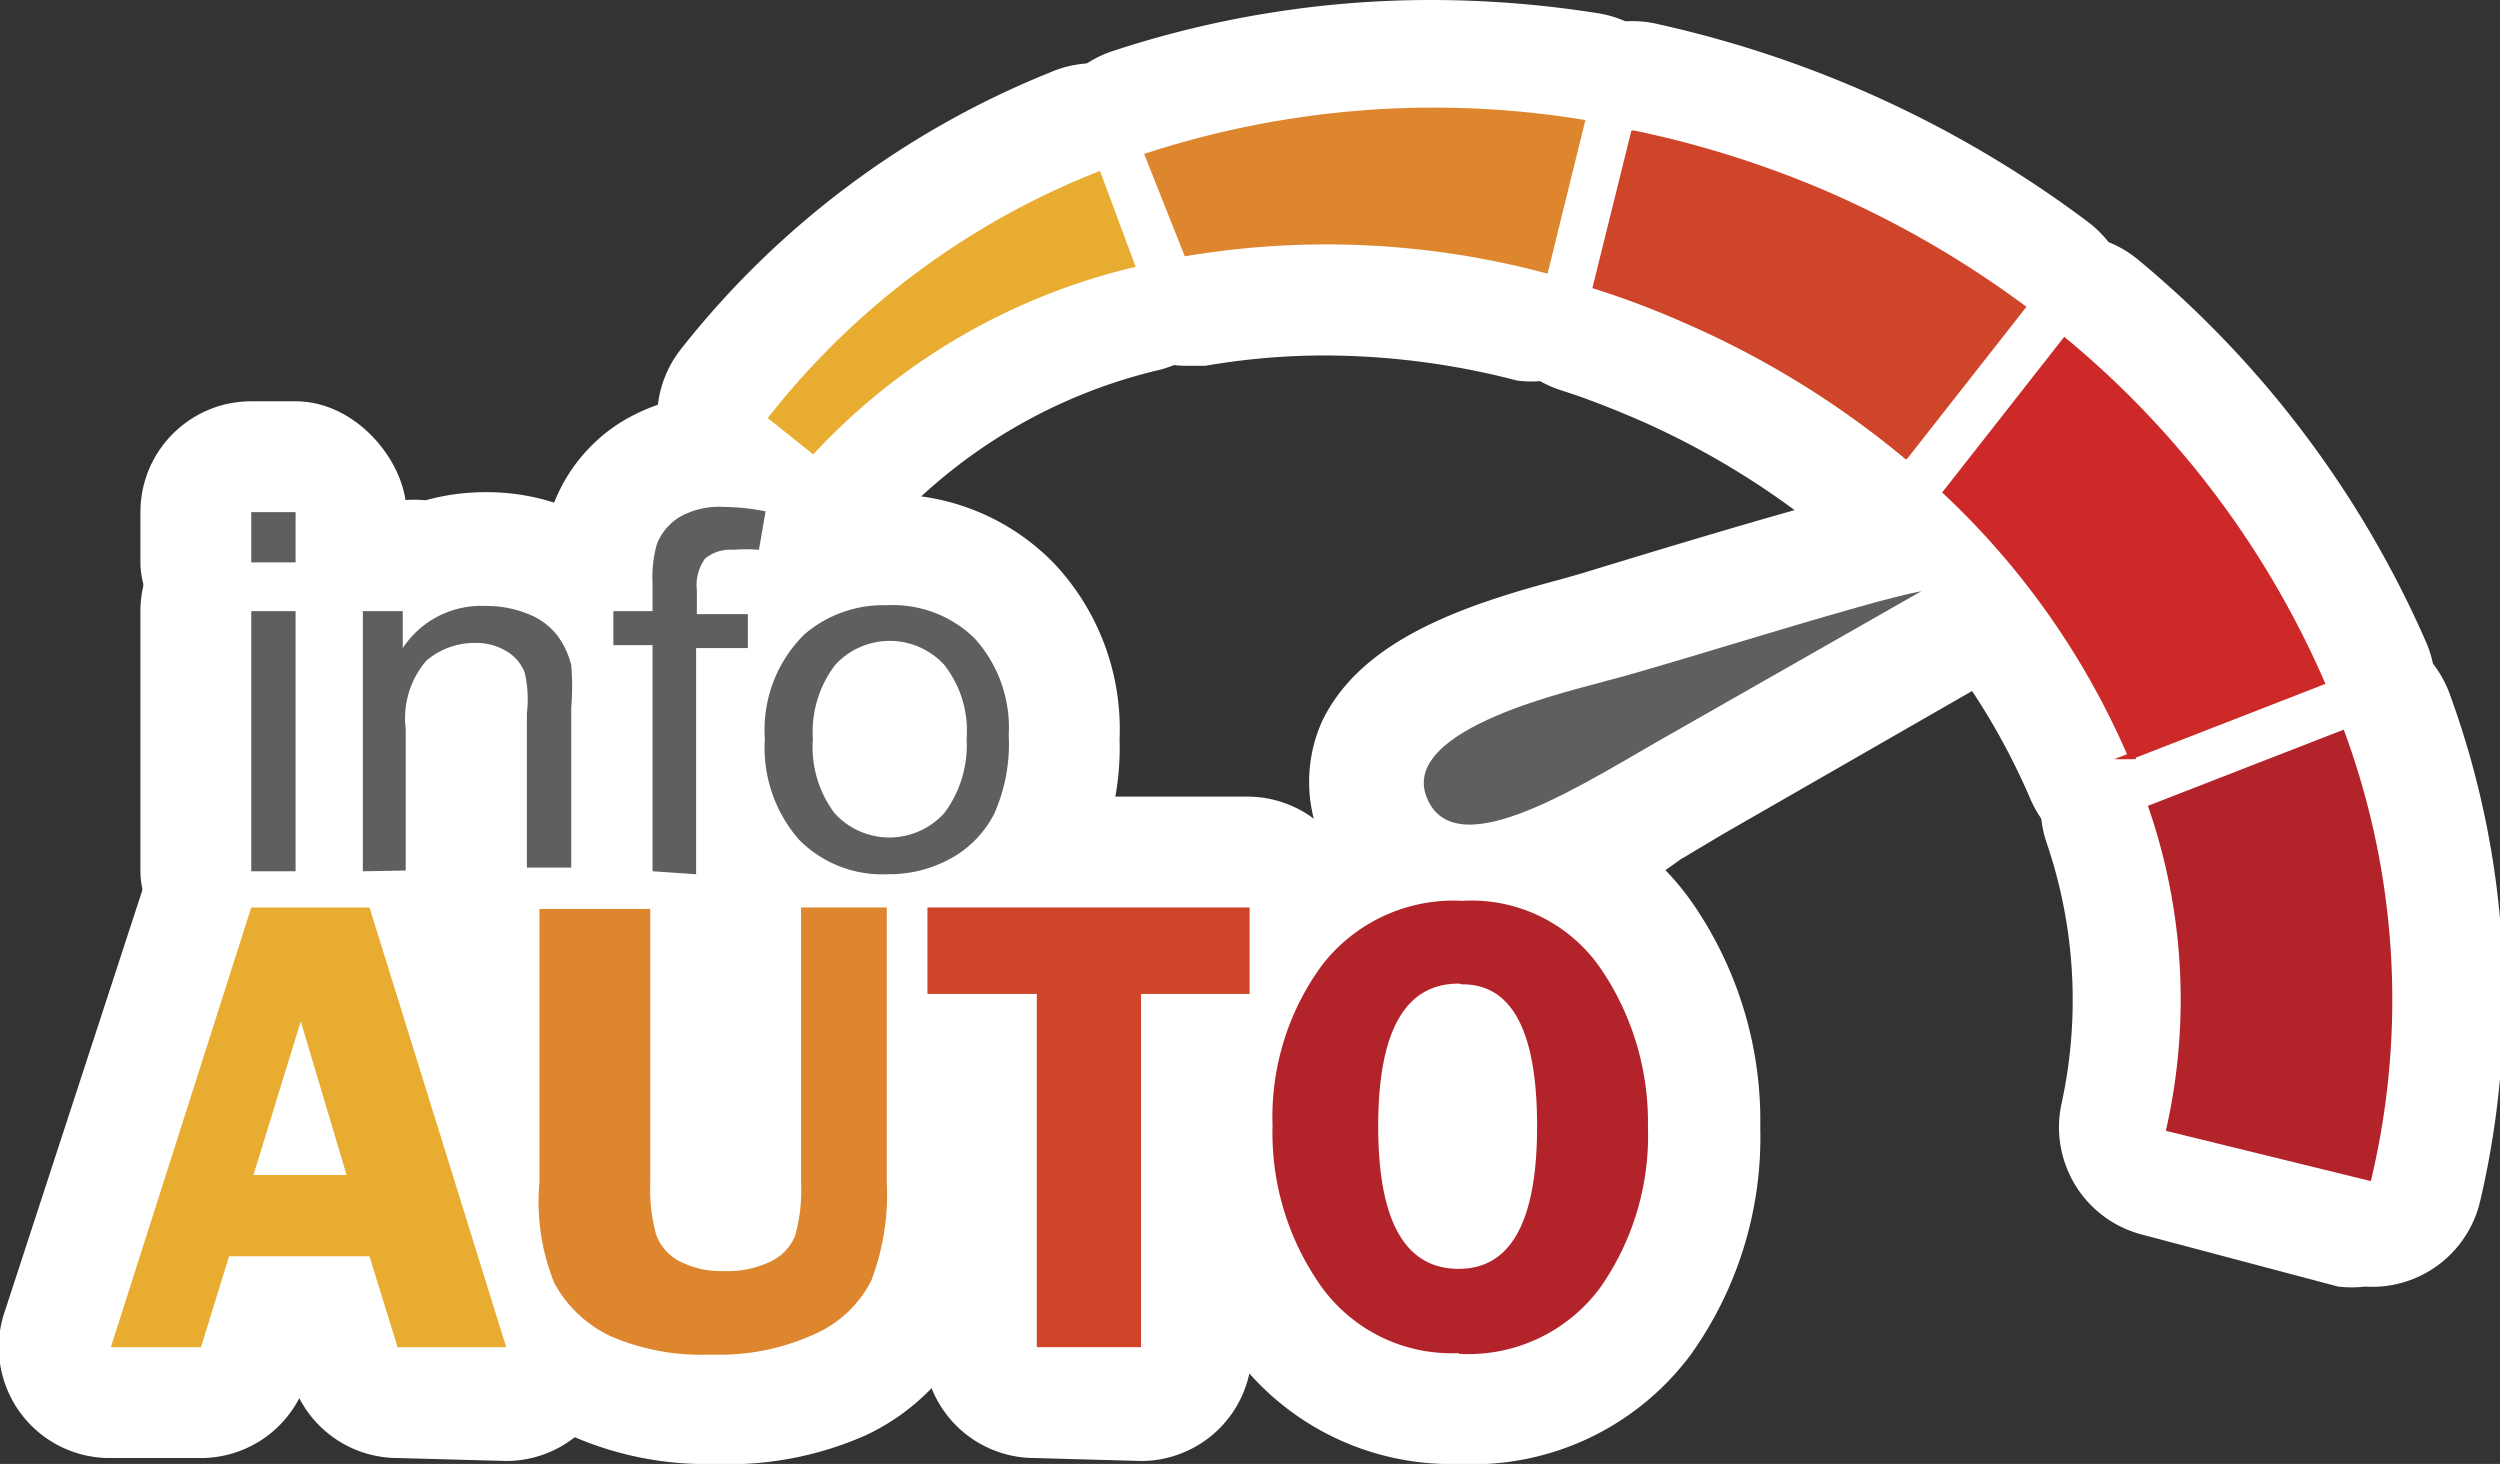 <svg xmlns="http://www.w3.org/2000/svg" viewBox="0 0 33.83 19.81"><rect x="0" y="0" width="33.83" height="19.81" fill="#333333" stroke="none"/><title>logo_1</title><g id="Capa_2" data-name="Capa 2"><g id="Capa_1-2" data-name="Capa 1"><rect x="1.9" y="6.77" width="3.6" height="6.52" rx="1.5" ry="1.5" style="fill:#fff"/><rect x="3.4" y="8.27" width="0.6" height="3.52" style="fill:#fff"/><path d="M7.17,13.29A1.49,1.49,0,0,1,6.34,13a1.49,1.49,0,0,1-.83.25h-.6a1.5,1.5,0,0,1-1.5-1.5V8.27a1.5,1.5,0,0,1,1.5-1.5h.54a1.49,1.49,0,0,1,.31,0,3,3,0,0,1,.81-.11,3,3,0,0,1,1.17.23,2.4,2.4,0,0,1,1,.81,2.64,2.64,0,0,1,.43,1,4.67,4.67,0,0,1,.06.89v2.16a1.5,1.5,0,0,1-1.5,1.5Z" style="fill:#fff;fill-rule:evenodd"/><path d="M7.77,11.79V9.63a3.53,3.53,0,0,0,0-.58,1.15,1.15,0,0,0-.19-.44.92.92,0,0,0-.4-.3,1.48,1.48,0,0,0-.58-.11,1.27,1.27,0,0,0-1.12.57v-.5H4.91v3.52h.6V9.87a1.19,1.19,0,0,1,.28-.92,1,1,0,0,1,.66-.24.79.79,0,0,1,.42.11.58.58,0,0,1,.25.29,1.61,1.61,0,0,1,.07.55v2.14Z" style="fill:#fff;fill-rule:evenodd"/><rect x="1.9" y="5.43" width="3.6" height="3.68" rx="1.5" ry="1.5" style="fill:#fff"/><rect x="3.4" y="6.93" width="0.6" height="0.68" style="fill:#fff"/><path d="M12,13.36a3.08,3.08,0,0,1-2.28-.93A3.33,3.33,0,0,1,8.85,10,3.25,3.25,0,0,1,9.91,7.45,3.15,3.15,0,0,1,12,6.69a3.08,3.08,0,0,1,2.26.93A3.27,3.27,0,0,1,15.15,10a3.72,3.72,0,0,1-.38,1.76A2.92,2.92,0,0,1,13.57,13,3.21,3.21,0,0,1,12,13.36Z" style="fill:#fff;fill-rule:evenodd"/><path d="M10.89,8.58A1.81,1.81,0,0,0,10.35,10a1.89,1.89,0,0,0,.46,1.36,1.58,1.58,0,0,0,1.2.47,1.72,1.72,0,0,0,.85-.21,1.44,1.44,0,0,0,.59-.6,2.32,2.32,0,0,0,.2-1.07,1.8,1.8,0,0,0-.46-1.31A1.58,1.58,0,0,0,12,8.19,1.64,1.64,0,0,0,10.89,8.58ZM13,10a1.53,1.53,0,0,1-.3,1,1,1,0,0,1-1.49,0,1.49,1.49,0,0,1-.3-1,1.49,1.49,0,0,1,.3-1,1,1,0,0,1,1.48,0A1.45,1.45,0,0,1,13,10Z" style="fill:#fff;fill-rule:evenodd"/><path d="M8.83,13.29a1.5,1.5,0,0,1-1.5-1.5V9.87A1.5,1.5,0,0,1,6.8,8.73V8.27a1.5,1.5,0,0,1,.62-1.22c0-.07,0-.14.06-.2a2.27,2.27,0,0,1,.88-1.11,2.54,2.54,0,0,1,1.44-.4,4.38,4.38,0,0,1,.84.09,1.5,1.5,0,0,1,1.19,1.72l-.09.52a1.49,1.49,0,0,1-.15.44s0,.09,0,.14v.46A1.5,1.5,0,0,1,10.92,10v1.81a1.5,1.5,0,0,1-1.5,1.5Z" style="fill:#fff;fill-rule:evenodd"/><path d="M8.83,11.79h.6V8.73h.68V8.27H9.42V7.94a.62.62,0,0,1,.11-.43.53.53,0,0,1,.38-.12,2.06,2.06,0,0,1,.35,0l.09-.52a2.94,2.94,0,0,0-.56-.06A1.08,1.08,0,0,0,9.19,7a.76.76,0,0,0-.3.38,1.64,1.64,0,0,0-.06.53v.37H8.3v.46h.53Z" style="fill:#fff;fill-rule:evenodd"/><path d="M5.38,19.73a1.5,1.5,0,0,1-1.33-.81,1.5,1.5,0,0,1-1.33.81H1.5a1.5,1.5,0,0,1-1.43-2L2,11.82a1.5,1.5,0,0,1,1.43-1H5a1.5,1.5,0,0,1,1.43,1.05l1.85,5.95a1.5,1.5,0,0,1-1.43,1.95Z" style="fill:#fff;fill-rule:evenodd"/><path d="M3.4,12.28,1.5,18.23H2.72L3.1,17H5l.37,1.23h1.5L5,12.28Zm0,3.62.63-2.08.62,2.08Z" style="fill:#fff;fill-rule:evenodd"/><path d="M9.67,19.81a4.5,4.5,0,0,1-2-.41,3.16,3.16,0,0,1-1.41-1.35A4.31,4.31,0,0,1,5.8,16v-3.7a1.5,1.5,0,0,1,1.5-1.5H8.8a1.5,1.5,0,0,1,1,.4,1.49,1.49,0,0,1,1-.4H12a1.5,1.5,0,0,1,1.5,1.5V16a4.58,4.58,0,0,1-.35,2,3,3,0,0,1-1.43,1.42A4.58,4.58,0,0,1,9.67,19.81Z" style="fill:#fff;fill-rule:evenodd"/><path d="M10.84,16a2.29,2.29,0,0,1-.08.72.66.66,0,0,1-.33.35,1.35,1.35,0,0,1-.64.13A1.23,1.23,0,0,1,9.21,17a.67.67,0,0,1-.32-.36A2.27,2.27,0,0,1,8.8,16V12.28H7.3V16a2.93,2.93,0,0,0,.25,1.36,1.68,1.68,0,0,0,.76.72,3.09,3.09,0,0,0,1.36.25A3.09,3.09,0,0,0,11.08,18a1.57,1.57,0,0,0,.76-.72A3.29,3.29,0,0,0,12,16v-3.7H10.84Z" style="fill:#fff;fill-rule:evenodd"/><path d="M14,19.73a1.5,1.5,0,0,1-1.5-1.5V15a1.5,1.5,0,0,1-1.48-1.5V12.28a1.5,1.5,0,0,1,1.5-1.5h4.36a1.5,1.5,0,0,1,1.5,1.5v1.18A1.5,1.5,0,0,1,16.94,15v3.27a1.5,1.5,0,0,1-1.5,1.5Z" style="fill:#fff;fill-rule:evenodd"/><polygon points="12.55 13.45 14.03 13.45 14.03 18.23 15.44 18.23 15.44 13.45 16.91 13.45 16.91 12.28 12.55 12.28 12.55 13.45" style="fill:#fff;fill-rule:evenodd"/><path d="M19.74,19.81a3.65,3.65,0,0,1-3.07-1.52,5.08,5.08,0,0,1-.95-3.07,5,5,0,0,1,1-3.08,3.73,3.73,0,0,1,3.09-1.46,3.6,3.6,0,0,1,3.12,1.58,5.18,5.18,0,0,1,.89,3,5.06,5.06,0,0,1-.94,3.07A3.68,3.68,0,0,1,19.74,19.81Z" style="fill:#fff;fill-rule:evenodd"/><path d="M19.79,12.19a2.25,2.25,0,0,0-1.9.87,3.47,3.47,0,0,0-.67,2.17,3.6,3.6,0,0,0,.66,2.18,2.17,2.17,0,0,0,1.86.9,2.22,2.22,0,0,0,1.91-.89,3.58,3.58,0,0,0,.65-2.18,3.69,3.69,0,0,0-.63-2.13A2.12,2.12,0,0,0,19.79,12.19Zm0,5q-1.09,0-1.09-1.93t1.09-1.93q1.06,0,1.06,1.93T19.78,17.18Z" style="fill:#fff;fill-rule:evenodd"/><path d="M19.9,12.74a2.11,2.11,0,0,1-2-1.32,2,2,0,0,1,0-1.68c.53-1.07,1.86-1.54,3.22-1.9l.28-.08c1.7-.52,3.54-1.07,4.24-1.2l.28,0a1.5,1.5,0,0,1,.75,2.8l-3.36,1.93-.57.34a6,6,0,0,1-2.88,1.14Z" style="fill:#fff;fill-rule:evenodd"/><path d="M19.29,10.84c.45,1.06,2.18-.24,3.32-.88L26,8c-.76.14-3.42,1-4.25,1.21C21.38,9.35,18.88,9.88,19.29,10.84Z" style="fill:#fff;fill-rule:evenodd"/><path d="M32,17.41a1.51,1.51,0,0,1-.36,0L29,16.71a1.5,1.5,0,0,1-1.1-1.79,6.59,6.59,0,0,0-.21-3.53,1.5,1.5,0,0,1,.89-1.87l2.58-1a1.5,1.5,0,0,1,2,.9,12,12,0,0,1,.4,6.84A1.5,1.5,0,0,1,32,17.41Z" style="fill:#fff;fill-rule:evenodd"/><path d="M31.69,9.93l-2.58,1a8,8,0,0,1,.24,4.34l2.69.66A10.46,10.46,0,0,0,31.69,9.93Z" style="fill:#fff;fill-rule:evenodd"/><path d="M28.85,11.72a1.5,1.5,0,0,1-1.38-.92,9.22,9.22,0,0,0-2.15-3.07,1.5,1.5,0,0,1-.14-2l1.6-2a1.5,1.5,0,0,1,1-.56h.16a1.5,1.5,0,0,1,1,.35,14,14,0,0,1,3.89,5.17,1.5,1.5,0,0,1-.84,2l-2.57,1A1.5,1.5,0,0,1,28.85,11.72Z" style="fill:#fff;fill-rule:evenodd"/><path d="M27.94,4.62l-1.6,2a10.68,10.68,0,0,1,2.5,3.57l2.57-1A12.46,12.46,0,0,0,27.94,4.62Z" style="fill:#fff;fill-rule:evenodd"/><path d="M11,7.59A1.5,1.5,0,0,1,10,7.26l-.55-.44a1.5,1.5,0,0,1-.24-2.09,12.11,12.11,0,0,1,5-3.75,1.5,1.5,0,0,1,2,.84L16.71,3a1.5,1.5,0,0,1-1,2,7.18,7.18,0,0,0-3.6,2.07A1.5,1.5,0,0,1,11,7.59Z" style="fill:#fff;fill-rule:evenodd"/><path d="M15.31,3.58l-.48-1.21a10.57,10.57,0,0,0-4.41,3.28l.55.44A8.68,8.68,0,0,1,15.31,3.58Z" style="fill:#fff;fill-rule:evenodd"/><path d="M20.91,5.15a1.5,1.5,0,0,1-.38,0,10.38,10.38,0,0,0-2.6-.34,9.48,9.48,0,0,0-1.62.14l-.26,0A1.5,1.5,0,0,1,14.66,4l-.52-1.31a1.5,1.5,0,0,1,.92-2A13.77,13.77,0,0,1,19.39,0a14.53,14.53,0,0,1,2.24.18A1.5,1.5,0,0,1,22.85,2l-.49,2a1.5,1.5,0,0,1-1.46,1.14Z" style="fill:#fff;fill-rule:evenodd"/><path d="M20.91,3.65l.49-2a12.53,12.53,0,0,0-5.86.45l.52,1.31A11.53,11.53,0,0,1,20.91,3.65Z" style="fill:#fff;fill-rule:evenodd"/><path d="M25.79,7.65a1.5,1.5,0,0,1-1-.35,10.94,10.94,0,0,0-2.62-1.62c-.35-.15-.7-.29-1.05-.4a1.5,1.5,0,0,1-1-1.78l.51-2.06A1.5,1.5,0,0,1,22.45.33,15.13,15.13,0,0,1,28.25,3a1.5,1.5,0,0,1,.28,2.13L27,7.08a1.5,1.5,0,0,1-1,.56Z" style="fill:#fff;fill-rule:evenodd"/><path d="M25.79,6.15l1.57-2a13.63,13.63,0,0,0-5.23-2.37l-.51,2.06q.6.19,1.19.45A12.42,12.42,0,0,1,25.79,6.15Z" style="fill:#fff;fill-rule:evenodd"/><path d="M3.4,7.61V6.93H4v.68Zm0,4.18V8.27H4v3.52Zm1.51,0V8.27h.54v.5a1.27,1.27,0,0,1,1.12-.57,1.48,1.48,0,0,1,.58.11.92.92,0,0,1,.4.3A1.15,1.15,0,0,1,7.73,9a3.54,3.54,0,0,1,0,.58v2.16h-.6V9.65A1.61,1.61,0,0,0,7.1,9.1a.58.58,0,0,0-.25-.29.79.79,0,0,0-.42-.11,1,1,0,0,0-.66.24,1.19,1.19,0,0,0-.28.92v1.92Zm3.92,0V8.73H8.3V8.27h.53V7.89a1.64,1.64,0,0,1,.06-.53A.76.76,0,0,1,9.19,7a1.08,1.08,0,0,1,.61-.14,2.94,2.94,0,0,1,.56.06l-.09.52a2.06,2.06,0,0,0-.35,0,.53.53,0,0,0-.38.12.62.62,0,0,0-.11.43v.32h.69v.46H9.42v3.06ZM10.35,10a1.89,1.89,0,0,0,.46,1.36,1.58,1.58,0,0,0,1.2.47,1.72,1.72,0,0,0,.85-.21,1.44,1.44,0,0,0,.59-.6,2.32,2.32,0,0,0,.2-1.07,1.8,1.8,0,0,0-.46-1.31A1.58,1.58,0,0,0,12,8.19a1.64,1.64,0,0,0-1.11.39A1.81,1.81,0,0,0,10.35,10ZM11,10a1.49,1.49,0,0,1,.3-1,1,1,0,0,1,1.48,0,1.44,1.44,0,0,1,.3,1,1.53,1.53,0,0,1-.3,1,1,1,0,0,1-1.49,0A1.49,1.49,0,0,1,11,10Z" style="fill:#5e5f5f;fill-rule:evenodd"/><path d="M5,12.28l1.85,5.95H5.38L5,17H3.1l-.38,1.23H1.5l1.9-5.95ZM3.43,15.9H4.69l-.62-2.08Z" style="fill:#e8ac30;fill-rule:evenodd"/><path d="M12,12.28V16a3.29,3.29,0,0,1-.21,1.33,1.57,1.57,0,0,1-.76.72,3.09,3.09,0,0,1-1.41.28,3.09,3.09,0,0,1-1.36-.25,1.68,1.68,0,0,1-.76-.72A2.93,2.93,0,0,1,7.3,16v-3.7H8.8V16a2.27,2.27,0,0,0,.08.71.67.67,0,0,0,.32.36,1.23,1.23,0,0,0,.59.13,1.35,1.35,0,0,0,.64-.13.66.66,0,0,0,.33-.35,2.29,2.29,0,0,0,.08-.72V12.28Z" style="fill:#dd862d;fill-rule:evenodd"/><polygon points="16.91 12.28 16.91 13.45 15.44 13.45 15.44 18.23 14.03 18.23 14.03 13.45 12.55 13.45 12.55 12.28 16.91 12.28" style="fill:#cf4529;fill-rule:evenodd"/><path d="M19.74,18.31a2.17,2.17,0,0,1-1.86-.9,3.6,3.6,0,0,1-.66-2.18,3.47,3.47,0,0,1,.67-2.17,2.25,2.25,0,0,1,1.9-.87,2.12,2.12,0,0,1,1.88.93,3.69,3.69,0,0,1,.63,2.13,3.58,3.58,0,0,1-.65,2.18,2.22,2.22,0,0,1-1.91.89Zm0-5q-1.09,0-1.09,1.93t1.09,1.93q1.06,0,1.06-1.93T19.78,13.32Z" style="fill:#b3242a;fill-rule:evenodd"/><path d="M26,8c-.76.14-3.42,1-4.25,1.21-.35.11-2.84.63-2.44,1.59s2.18-.24,3.32-.88Z" style="fill:#5e5f5f;fill-rule:evenodd"/><path d="M31.69,9.93a10.46,10.46,0,0,1,.36,6l-2.69-.66a8,8,0,0,0-.24-4.34Z" style="fill:#b3242a;stroke:#b3242a;stroke-miterlimit:22.926;stroke-width:0.087px;fill-rule:evenodd"/><path d="M27.94,4.62a12.46,12.46,0,0,1,3.47,4.61l-2.57,1a10.68,10.68,0,0,0-2.5-3.57Z" style="fill:#cc2928;stroke:#cc2928;stroke-miterlimit:22.926;stroke-width:0.087px;fill-rule:evenodd"/><path d="M15.31,3.58A8.68,8.68,0,0,0,11,6.09l-.55-.44a10.57,10.57,0,0,1,4.41-3.28Z" style="fill:#e8ac30;stroke:#e8ac30;stroke-miterlimit:22.926;stroke-width:0.087px;fill-rule:evenodd"/><path d="M20.91,3.65a11.53,11.53,0,0,0-4.85-.23l-.52-1.31a12.53,12.53,0,0,1,5.86-.45Z" style="fill:#dd862d;stroke:#dd862d;stroke-miterlimit:22.926;stroke-width:0.087px;fill-rule:evenodd"/><path d="M24.73,2.64a13.53,13.53,0,0,1,2.63,1.52l-1.57,2a12.42,12.42,0,0,0-3-1.84q-.59-.26-1.19-.45l.51-2.06A13.56,13.56,0,0,1,24.73,2.64Z" style="fill:#cf4529;stroke:#cf4529;stroke-miterlimit:22.926;stroke-width:0.087px;fill-rule:evenodd"/></g></g></svg>